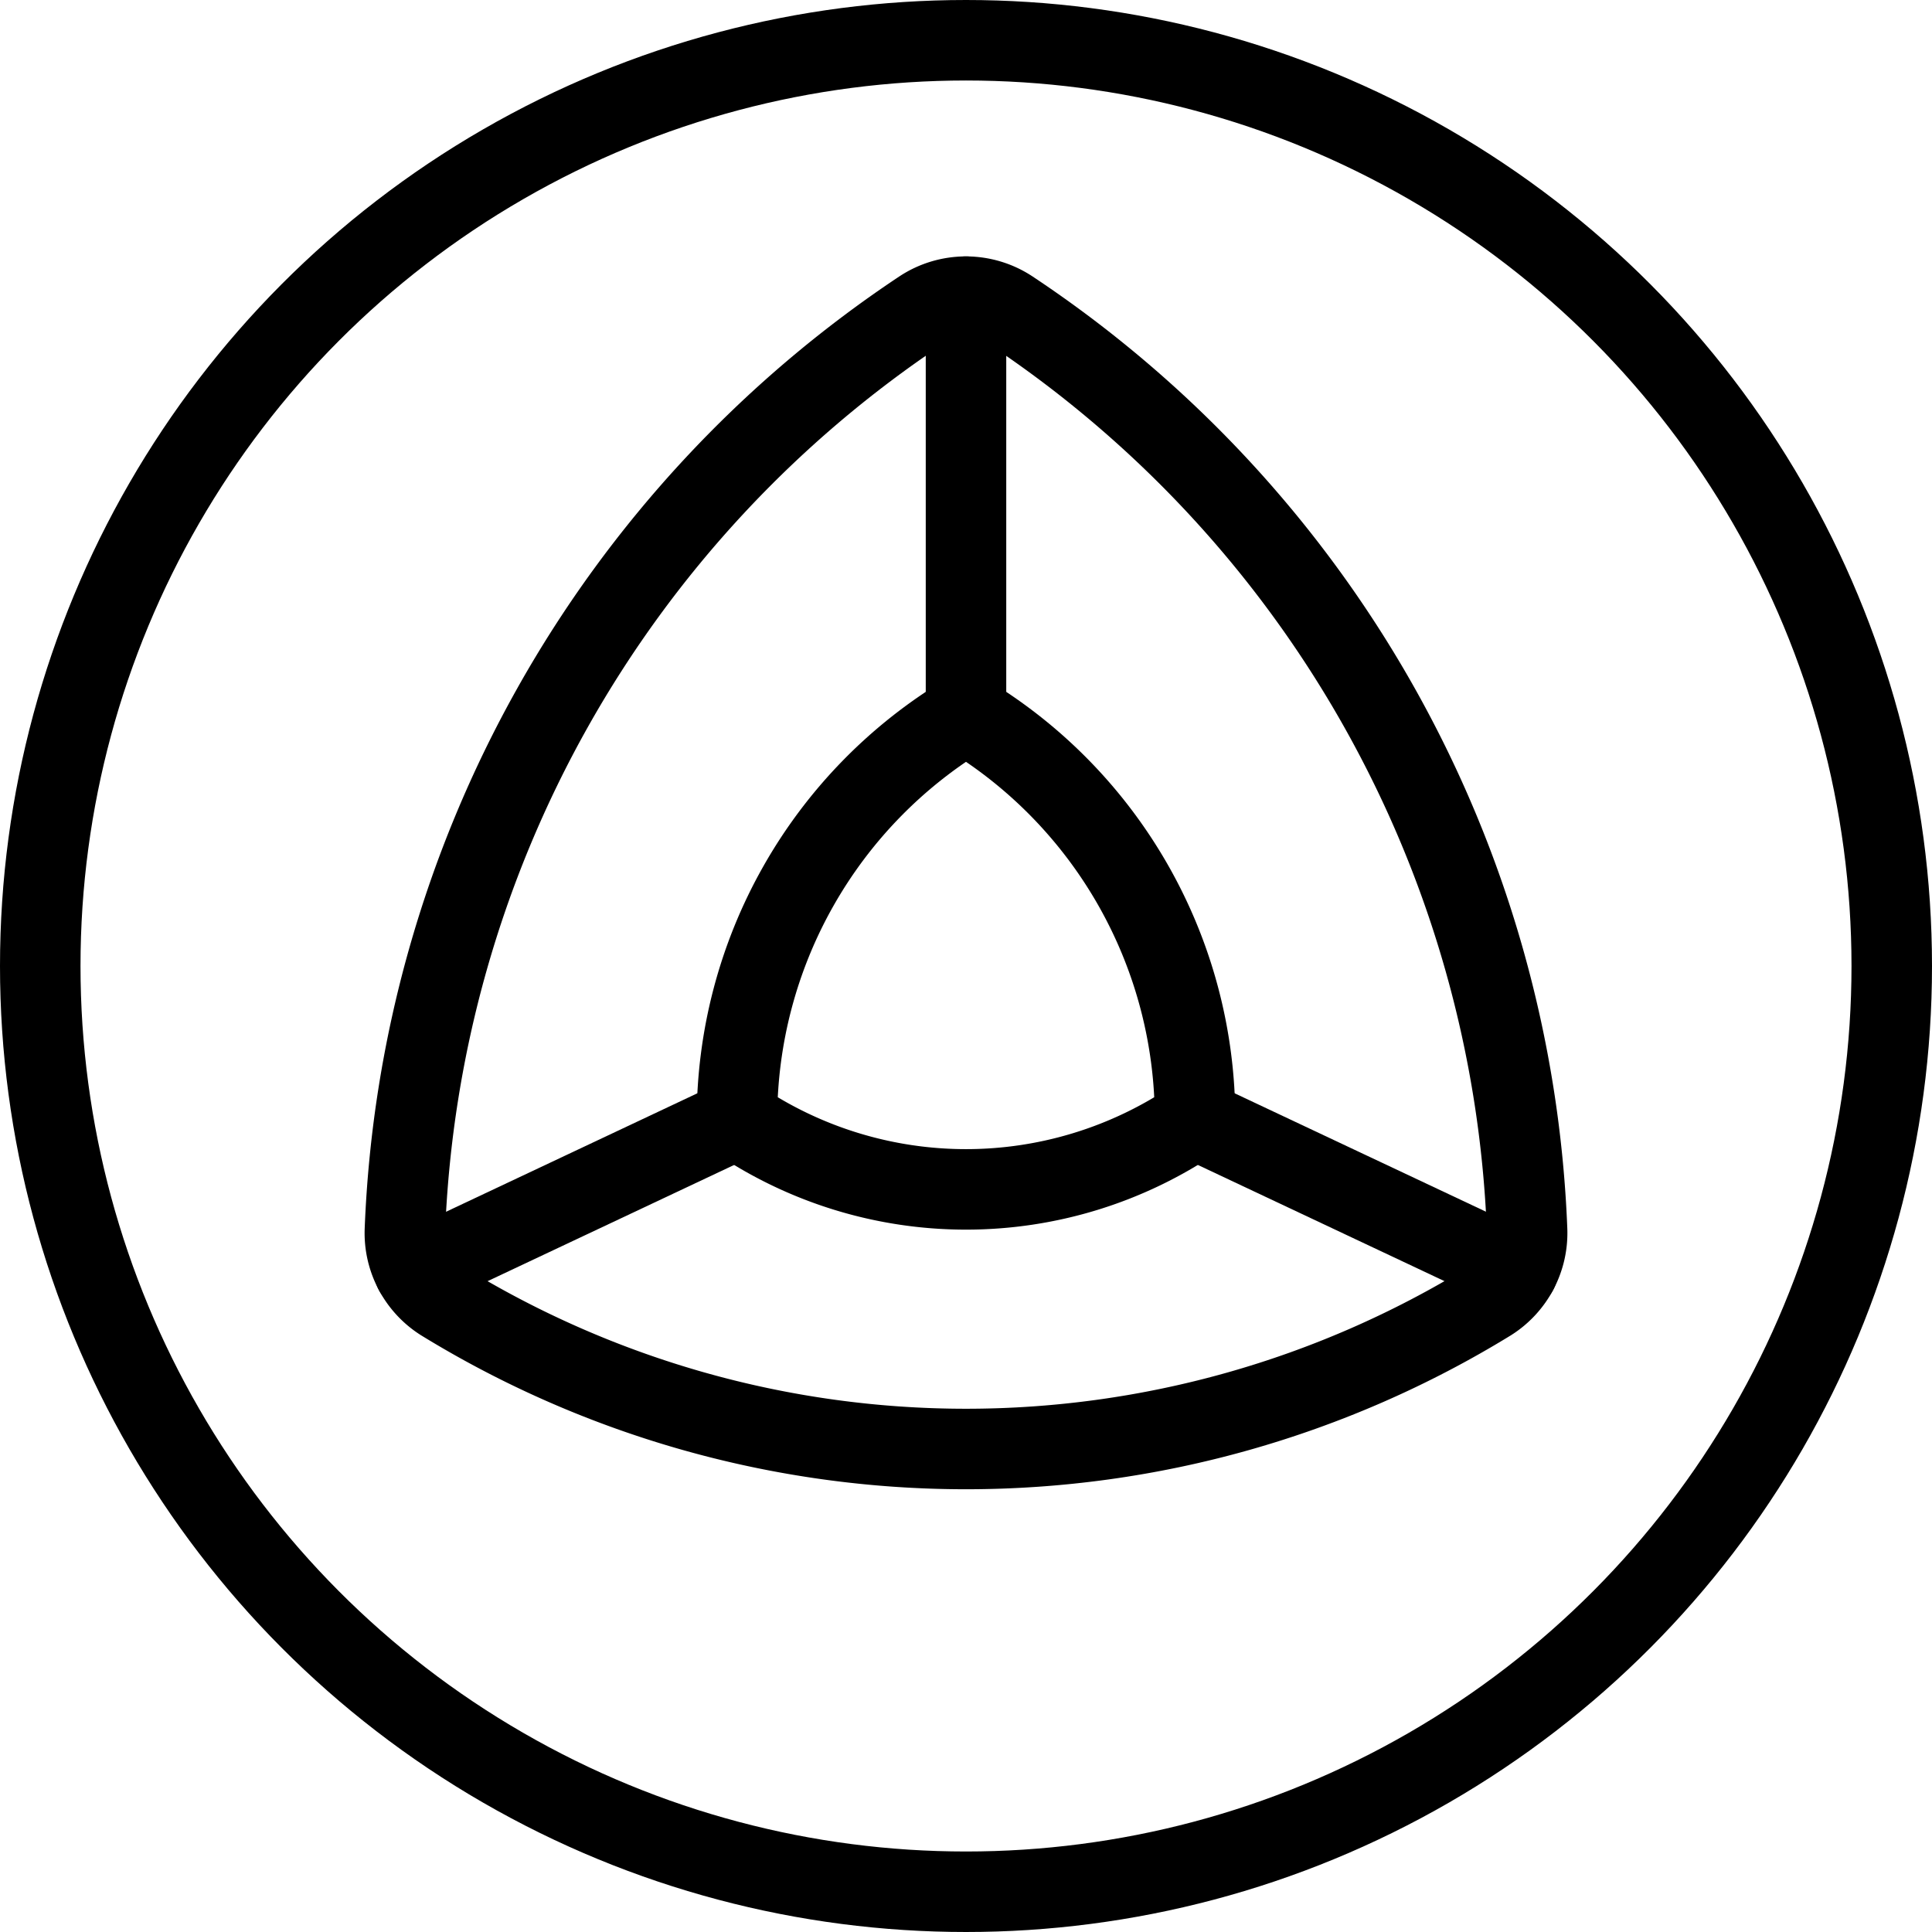 <svg xmlns="http://www.w3.org/2000/svg" viewBox="0 0 24 24"><defs><style>.a{fill:none;stroke:currentColor;stroke-linecap:round;stroke-linejoin:round;}</style></defs><title>science-earth</title><circle class="a" cx="12" cy="12" r="11.5"/><path class="a" d="M18.97,15.28A14.389,14.389,0,0,0,12.549,3.85a1,1,0,0,0-1.1,0A14.4,14.4,0,0,0,5.03,15.28a1,1,0,0,0,.465.883,12.436,12.436,0,0,0,13.01,0A1,1,0,0,0,18.97,15.28Z"/><path class="a" d="M9.155,13.9A5.872,5.872,0,0,1,12,8.87,5.869,5.869,0,0,1,14.845,13.9a5.063,5.063,0,0,1-5.69,0Z"/><line class="a" x1="5.148" y1="15.791" x2="9.155" y2="13.902"/><line class="a" x1="14.845" y1="13.902" x2="18.852" y2="15.79"/><line class="a" x1="12" y1="3.685" x2="12" y2="8.87"/></svg>
